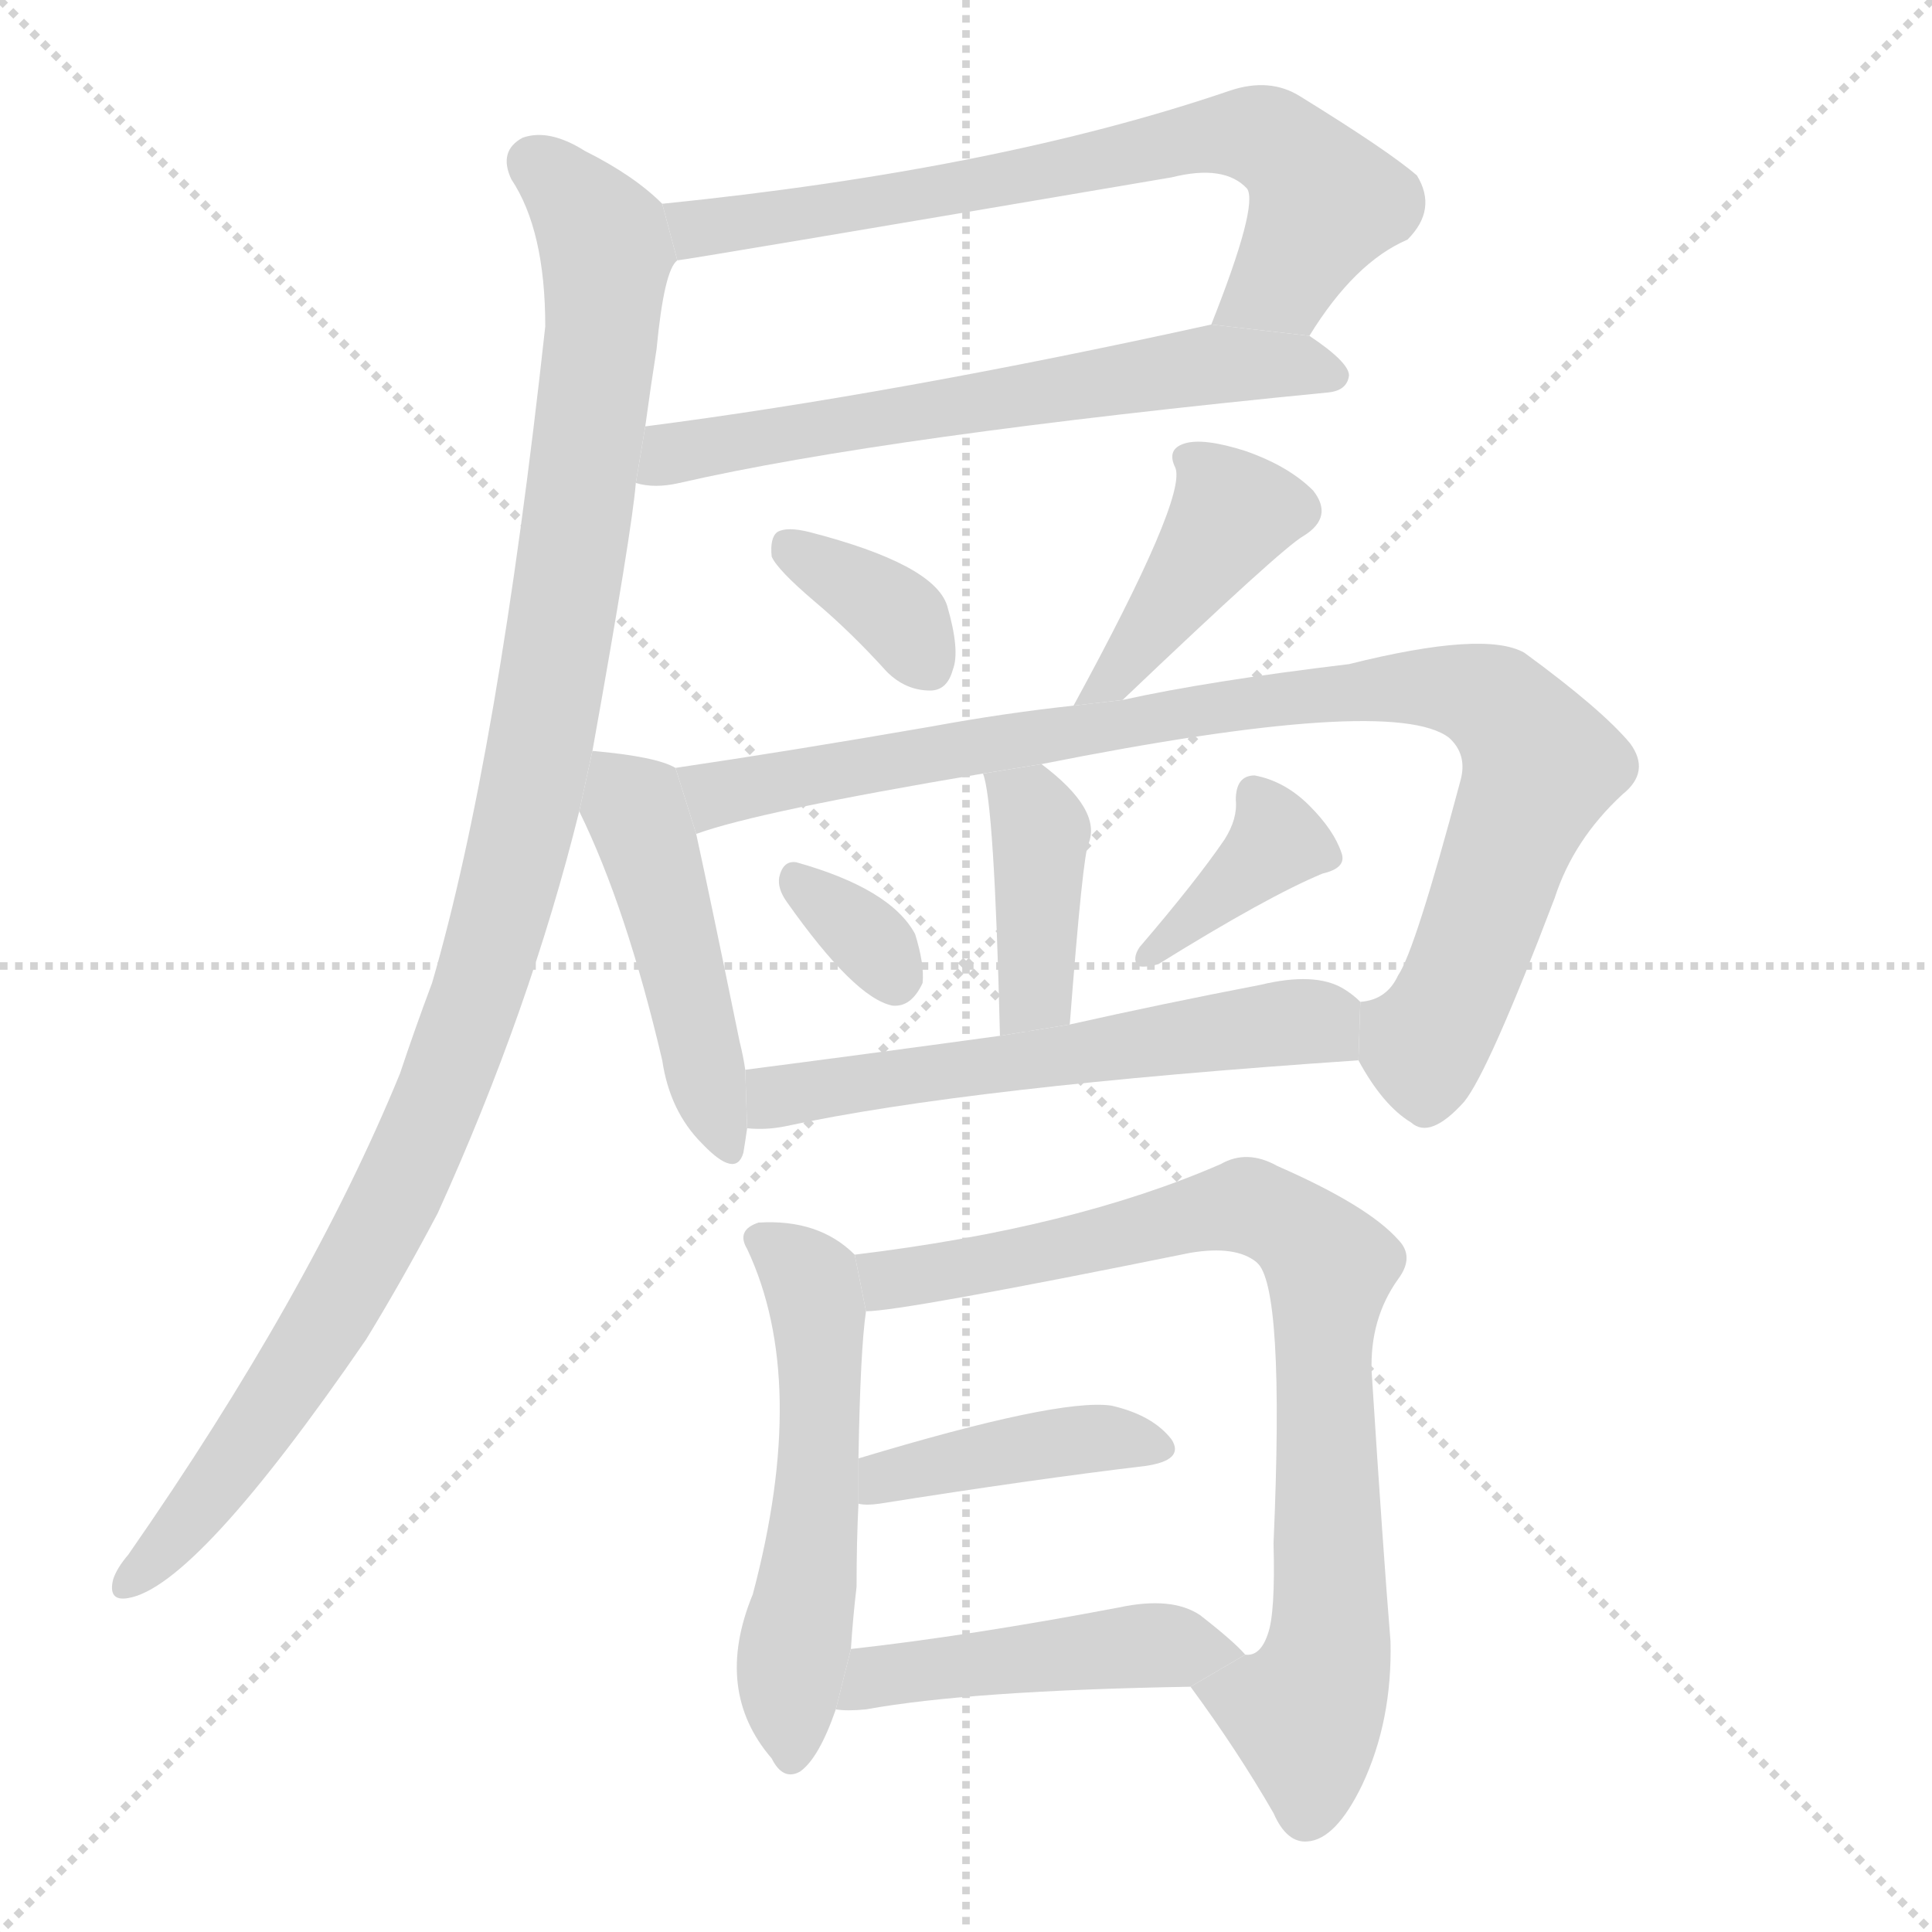 <svg version="1.1" viewBox="0 0 1024 1024" xmlns="http://www.w3.org/2000/svg">
  <g stroke="lightgray" stroke-dasharray="1,1" stroke-width="1" transform="scale(4, 4)">
    <line x1="0" y1="0" x2="256" y2="256"></line>
    <line x1="256" y1="0" x2="0" y2="256"></line>
    <line x1="128" y1="0" x2="128" y2="256"></line>
    <line x1="0" y1="128" x2="256" y2="128"></line>
  </g>
  <g transform="scale(1, -1) translate(0, -900)">
    <style scoped="true" type="text/css">
      
        @keyframes keyframes0 {
          from {
            stroke: blue;
            stroke-dashoffset: 702;
            stroke-width: 128;
          }
          70% {
            animation-timing-function: step-end;
            stroke: blue;
            stroke-dashoffset: 0;
            stroke-width: 128;
          }
          to {
            stroke: black;
            stroke-width: 1024;
          }
        }
        #make-me-a-hanzi-animation-0 {
          animation: keyframes0 0.821s both;
          animation-delay: 0s;
          animation-timing-function: linear;
        }
      
        @keyframes keyframes1 {
          from {
            stroke: blue;
            stroke-dashoffset: 627;
            stroke-width: 128;
          }
          67% {
            animation-timing-function: step-end;
            stroke: blue;
            stroke-dashoffset: 0;
            stroke-width: 128;
          }
          to {
            stroke: black;
            stroke-width: 1024;
          }
        }
        #make-me-a-hanzi-animation-1 {
          animation: keyframes1 0.76s both;
          animation-delay: 0.821s;
          animation-timing-function: linear;
        }
      
        @keyframes keyframes2 {
          from {
            stroke: blue;
            stroke-dashoffset: 1082;
            stroke-width: 128;
          }
          78% {
            animation-timing-function: step-end;
            stroke: blue;
            stroke-dashoffset: 0;
            stroke-width: 128;
          }
          to {
            stroke: black;
            stroke-width: 1024;
          }
        }
        #make-me-a-hanzi-animation-2 {
          animation: keyframes2 1.131s both;
          animation-delay: 1.582s;
          animation-timing-function: linear;
        }
      
        @keyframes keyframes3 {
          from {
            stroke: blue;
            stroke-dashoffset: 358;
            stroke-width: 128;
          }
          54% {
            animation-timing-function: step-end;
            stroke: blue;
            stroke-dashoffset: 0;
            stroke-width: 128;
          }
          to {
            stroke: black;
            stroke-width: 1024;
          }
        }
        #make-me-a-hanzi-animation-3 {
          animation: keyframes3 0.541s both;
          animation-delay: 2.712s;
          animation-timing-function: linear;
        }
      
        @keyframes keyframes4 {
          from {
            stroke: blue;
            stroke-dashoffset: 403;
            stroke-width: 128;
          }
          57% {
            animation-timing-function: step-end;
            stroke: blue;
            stroke-dashoffset: 0;
            stroke-width: 128;
          }
          to {
            stroke: black;
            stroke-width: 1024;
          }
        }
        #make-me-a-hanzi-animation-4 {
          animation: keyframes4 0.578s both;
          animation-delay: 3.253s;
          animation-timing-function: linear;
        }
      
        @keyframes keyframes5 {
          from {
            stroke: blue;
            stroke-dashoffset: 465;
            stroke-width: 128;
          }
          60% {
            animation-timing-function: step-end;
            stroke: blue;
            stroke-dashoffset: 0;
            stroke-width: 128;
          }
          to {
            stroke: black;
            stroke-width: 1024;
          }
        }
        #make-me-a-hanzi-animation-5 {
          animation: keyframes5 0.628s both;
          animation-delay: 3.831s;
          animation-timing-function: linear;
        }
      
        @keyframes keyframes6 {
          from {
            stroke: blue;
            stroke-dashoffset: 918;
            stroke-width: 128;
          }
          75% {
            animation-timing-function: step-end;
            stroke: blue;
            stroke-dashoffset: 0;
            stroke-width: 128;
          }
          to {
            stroke: black;
            stroke-width: 1024;
          }
        }
        #make-me-a-hanzi-animation-6 {
          animation: keyframes6 0.997s both;
          animation-delay: 4.46s;
          animation-timing-function: linear;
        }
      
        @keyframes keyframes7 {
          from {
            stroke: blue;
            stroke-dashoffset: 398;
            stroke-width: 128;
          }
          56% {
            animation-timing-function: step-end;
            stroke: blue;
            stroke-dashoffset: 0;
            stroke-width: 128;
          }
          to {
            stroke: black;
            stroke-width: 1024;
          }
        }
        #make-me-a-hanzi-animation-7 {
          animation: keyframes7 0.574s both;
          animation-delay: 5.457s;
          animation-timing-function: linear;
        }
      
        @keyframes keyframes8 {
          from {
            stroke: blue;
            stroke-dashoffset: 328;
            stroke-width: 128;
          }
          52% {
            animation-timing-function: step-end;
            stroke: blue;
            stroke-dashoffset: 0;
            stroke-width: 128;
          }
          to {
            stroke: black;
            stroke-width: 1024;
          }
        }
        #make-me-a-hanzi-animation-8 {
          animation: keyframes8 0.517s both;
          animation-delay: 6.031s;
          animation-timing-function: linear;
        }
      
        @keyframes keyframes9 {
          from {
            stroke: blue;
            stroke-dashoffset: 375;
            stroke-width: 128;
          }
          55% {
            animation-timing-function: step-end;
            stroke: blue;
            stroke-dashoffset: 0;
            stroke-width: 128;
          }
          to {
            stroke: black;
            stroke-width: 1024;
          }
        }
        #make-me-a-hanzi-animation-9 {
          animation: keyframes9 0.555s both;
          animation-delay: 6.548s;
          animation-timing-function: linear;
        }
      
        @keyframes keyframes10 {
          from {
            stroke: blue;
            stroke-dashoffset: 576;
            stroke-width: 128;
          }
          65% {
            animation-timing-function: step-end;
            stroke: blue;
            stroke-dashoffset: 0;
            stroke-width: 128;
          }
          to {
            stroke: black;
            stroke-width: 1024;
          }
        }
        #make-me-a-hanzi-animation-10 {
          animation: keyframes10 0.719s both;
          animation-delay: 7.103s;
          animation-timing-function: linear;
        }
      
        @keyframes keyframes11 {
          from {
            stroke: blue;
            stroke-dashoffset: 537;
            stroke-width: 128;
          }
          64% {
            animation-timing-function: step-end;
            stroke: blue;
            stroke-dashoffset: 0;
            stroke-width: 128;
          }
          to {
            stroke: black;
            stroke-width: 1024;
          }
        }
        #make-me-a-hanzi-animation-11 {
          animation: keyframes11 0.687s both;
          animation-delay: 7.822s;
          animation-timing-function: linear;
        }
      
        @keyframes keyframes12 {
          from {
            stroke: blue;
            stroke-dashoffset: 811;
            stroke-width: 128;
          }
          73% {
            animation-timing-function: step-end;
            stroke: blue;
            stroke-dashoffset: 0;
            stroke-width: 128;
          }
          to {
            stroke: black;
            stroke-width: 1024;
          }
        }
        #make-me-a-hanzi-animation-12 {
          animation: keyframes12 0.91s both;
          animation-delay: 8.509s;
          animation-timing-function: linear;
        }
      
        @keyframes keyframes13 {
          from {
            stroke: blue;
            stroke-dashoffset: 413;
            stroke-width: 128;
          }
          57% {
            animation-timing-function: step-end;
            stroke: blue;
            stroke-dashoffset: 0;
            stroke-width: 128;
          }
          to {
            stroke: black;
            stroke-width: 1024;
          }
        }
        #make-me-a-hanzi-animation-13 {
          animation: keyframes13 0.586s both;
          animation-delay: 9.419s;
          animation-timing-function: linear;
        }
      
        @keyframes keyframes14 {
          from {
            stroke: blue;
            stroke-dashoffset: 467;
            stroke-width: 128;
          }
          60% {
            animation-timing-function: step-end;
            stroke: blue;
            stroke-dashoffset: 0;
            stroke-width: 128;
          }
          to {
            stroke: black;
            stroke-width: 1024;
          }
        }
        #make-me-a-hanzi-animation-14 {
          animation: keyframes14 0.63s both;
          animation-delay: 10.005s;
          animation-timing-function: linear;
        }
      
    </style>
    
      <path d="M 694 722 Q 718 761 746 773 Q 762 789 751 807 Q 736 820 689 849 Q 673 859 652 852 Q 529 810 351 792 L 359 762 Q 362 762 621 806 Q 649 813 661 800 Q 667 791 642 728 L 694 722 Z" fill="lightgray"></path>
    
      <path d="M 337 644 Q 347 641 360 644 Q 469 669 704 692 Q 714 693 715 701 Q 715 708 694 722 L 642 728 Q 474 691 342 674 L 337 644 Z" fill="lightgray"></path>
    
      <path d="M 351 792 Q 336 807 310 820 Q 291 832 277 827 Q 264 820 271 805 Q 289 778 289 727 Q 264 499 229 379 Q 220 355 212 331 Q 164 214 68 76 Q 62 69 60 63 Q 57 51 68 53 Q 104 59 194 190 Q 213 221 232 257 Q 281 365 307 470 L 314 502 Q 335 619 337 644 L 342 674 Q 345 696 348 715 Q 352 757 359 762 L 351 792 Z" fill="lightgray"></path>
    
      <path d="M 432 581 Q 451 565 470 544 Q 480 534 493 534 Q 502 534 505 545 Q 509 555 502 579 Q 495 601 429 618 Q 417 621 412 618 Q 408 615 409 605 Q 412 598 432 581 Z" fill="lightgray"></path>
    
      <path d="M 595 529 Q 680 610 691 616 Q 707 626 696 640 Q 683 653 660 661 Q 638 668 628 665 Q 618 662 623 652 Q 629 636 569 526 L 595 529 Z" fill="lightgray"></path>
    
      <path d="M 307 470 Q 332 419 351 338 Q 355 311 372 294 Q 390 275 394 289 Q 395 295 396 302 L 395 333 Q 394 340 392 348 Q 376 426 369 458 L 358 493 Q 348 499 314 502 L 307 470 Z" fill="lightgray"></path>
    
      <path d="M 720 338 Q 733 314 748 305 Q 758 296 776 316 Q 789 332 824 424 Q 834 455 860 479 Q 875 491 864 506 Q 849 524 808 554 Q 787 566 715 548 Q 640 539 595 529 L 569 526 Q 532 522 494 515 Q 419 502 358 493 L 369 458 Q 402 470 521 490 L 552 495 Q 738 532 768 509 Q 778 500 774 486 Q 750 396 741 383 Q 735 370 721 369 L 720 338 Z" fill="lightgray"></path>
    
      <path d="M 567 357 Q 574 448 577 453 Q 584 471 552 495 L 521 490 Q 527 475 530 351 L 567 357 Z" fill="lightgray"></path>
    
      <path d="M 417 422 Q 453 371 473 367 Q 483 366 489 379 Q 490 389 485 405 Q 472 429 422 443 Q 415 444 413 435 Q 412 429 417 422 Z" fill="lightgray"></path>
    
      <path d="M 649 455 Q 634 433 604 398 Q 600 392 603 388 Q 607 387 614 389 Q 672 425 701 437 Q 714 440 711 448 Q 707 460 694 473 Q 681 486 665 489 Q 655 489 655 476 Q 656 466 649 455 Z" fill="lightgray"></path>
    
      <path d="M 396 302 Q 406 301 416 303 Q 513 324 720 338 L 721 369 Q 717 373 712 376 Q 697 385 668 378 Q 616 368 567 357 L 530 351 Q 457 341 395 333 L 396 302 Z" fill="lightgray"></path>
    
      <path d="M 453 235 Q 434 254 402 252 Q 390 248 396 238 Q 429 168 399 55 Q 378 4 409 -32 Q 415 -44 424 -39 Q 434 -32 443 -6 L 451 26 Q 452 42 454 59 Q 454 83 455 103 L 455 127 Q 456 185 459 205 L 453 235 Z" fill="lightgray"></path>
    
      <path d="M 631 6 Q 656 -28 675 -61 Q 682 -77 693 -76 Q 708 -75 722 -46 Q 738 -12 737 30 Q 733 79 727 173 Q 726 201 741 222 Q 750 234 741 243 Q 725 261 677 282 Q 661 291 647 283 Q 569 249 453 235 L 459 205 Q 478 205 631 236 Q 655 240 666 231 Q 681 219 675 82 Q 676 45 672 34 Q 668 22 660 23 L 631 6 Z" fill="lightgray"></path>
    
      <path d="M 455 103 Q 459 102 466 103 Q 548 116 607 123 Q 628 126 621 137 Q 611 150 589 155 Q 561 159 455 127 L 455 103 Z" fill="lightgray"></path>
    
      <path d="M 443 -6 Q 449 -7 459 -6 Q 514 4 631 6 L 660 23 Q 654 30 636 44 Q 621 54 593 48 Q 514 33 451 26 L 443 -6 Z" fill="lightgray"></path>
    
    
      <clipPath id="make-me-a-hanzi-clip-0">
        <path d="M 694 722 Q 718 761 746 773 Q 762 789 751 807 Q 736 820 689 849 Q 673 859 652 852 Q 529 810 351 792 L 359 762 Q 362 762 621 806 Q 649 813 661 800 Q 667 791 642 728 L 694 722 Z"></path>
      </clipPath>
      <path clip-path="url(#make-me-a-hanzi-clip-0)" d="M 359 770 L 379 781 L 549 805 L 639 828 L 664 829 L 683 820 L 702 793 L 677 750 L 650 738" fill="none" id="make-me-a-hanzi-animation-0" stroke-dasharray="574 1148" stroke-linecap="round"></path>
    
      <clipPath id="make-me-a-hanzi-clip-1">
        <path d="M 337 644 Q 347 641 360 644 Q 469 669 704 692 Q 714 693 715 701 Q 715 708 694 722 L 642 728 Q 474 691 342 674 L 337 644 Z"></path>
      </clipPath>
      <path clip-path="url(#make-me-a-hanzi-clip-1)" d="M 343 651 L 356 660 L 391 667 L 638 707 L 686 707 L 706 701" fill="none" id="make-me-a-hanzi-animation-1" stroke-dasharray="499 998" stroke-linecap="round"></path>
    
      <clipPath id="make-me-a-hanzi-clip-2">
        <path d="M 351 792 Q 336 807 310 820 Q 291 832 277 827 Q 264 820 271 805 Q 289 778 289 727 Q 264 499 229 379 Q 220 355 212 331 Q 164 214 68 76 Q 62 69 60 63 Q 57 51 68 53 Q 104 59 194 190 Q 213 221 232 257 Q 281 365 307 470 L 314 502 Q 335 619 337 644 L 342 674 Q 345 696 348 715 Q 352 757 359 762 L 351 792 Z"></path>
      </clipPath>
      <path clip-path="url(#make-me-a-hanzi-clip-2)" d="M 283 814 L 318 776 L 321 746 L 294 543 L 273 442 L 226 302 L 170 191 L 102 95 L 69 62" fill="none" id="make-me-a-hanzi-animation-2" stroke-dasharray="954 1908" stroke-linecap="round"></path>
    
      <clipPath id="make-me-a-hanzi-clip-3">
        <path d="M 432 581 Q 451 565 470 544 Q 480 534 493 534 Q 502 534 505 545 Q 509 555 502 579 Q 495 601 429 618 Q 417 621 412 618 Q 408 615 409 605 Q 412 598 432 581 Z"></path>
      </clipPath>
      <path clip-path="url(#make-me-a-hanzi-clip-3)" d="M 417 610 L 479 571 L 493 546" fill="none" id="make-me-a-hanzi-animation-3" stroke-dasharray="230 460" stroke-linecap="round"></path>
    
      <clipPath id="make-me-a-hanzi-clip-4">
        <path d="M 595 529 Q 680 610 691 616 Q 707 626 696 640 Q 683 653 660 661 Q 638 668 628 665 Q 618 662 623 652 Q 629 636 569 526 L 595 529 Z"></path>
      </clipPath>
      <path clip-path="url(#make-me-a-hanzi-clip-4)" d="M 633 656 L 653 628 L 598 554 L 597 545 L 587 539" fill="none" id="make-me-a-hanzi-animation-4" stroke-dasharray="275 550" stroke-linecap="round"></path>
    
      <clipPath id="make-me-a-hanzi-clip-5">
        <path d="M 307 470 Q 332 419 351 338 Q 355 311 372 294 Q 390 275 394 289 Q 395 295 396 302 L 395 333 Q 394 340 392 348 Q 376 426 369 458 L 358 493 Q 348 499 314 502 L 307 470 Z"></path>
      </clipPath>
      <path clip-path="url(#make-me-a-hanzi-clip-5)" d="M 323 494 L 348 439 L 384 295" fill="none" id="make-me-a-hanzi-animation-5" stroke-dasharray="337 674" stroke-linecap="round"></path>
    
      <clipPath id="make-me-a-hanzi-clip-6">
        <path d="M 720 338 Q 733 314 748 305 Q 758 296 776 316 Q 789 332 824 424 Q 834 455 860 479 Q 875 491 864 506 Q 849 524 808 554 Q 787 566 715 548 Q 640 539 595 529 L 569 526 Q 532 522 494 515 Q 419 502 358 493 L 369 458 Q 402 470 521 490 L 552 495 Q 738 532 768 509 Q 778 500 774 486 Q 750 396 741 383 Q 735 370 721 369 L 720 338 Z"></path>
      </clipPath>
      <path clip-path="url(#make-me-a-hanzi-clip-6)" d="M 371 465 L 381 480 L 534 508 L 708 533 L 751 537 L 782 532 L 808 510 L 815 489 L 777 386 L 757 349 L 730 361" fill="none" id="make-me-a-hanzi-animation-6" stroke-dasharray="790 1580" stroke-linecap="round"></path>
    
      <clipPath id="make-me-a-hanzi-clip-7">
        <path d="M 567 357 Q 574 448 577 453 Q 584 471 552 495 L 521 490 Q 527 475 530 351 L 567 357 Z"></path>
      </clipPath>
      <path clip-path="url(#make-me-a-hanzi-clip-7)" d="M 529 490 L 552 459 L 550 375 L 534 364" fill="none" id="make-me-a-hanzi-animation-7" stroke-dasharray="270 540" stroke-linecap="round"></path>
    
      <clipPath id="make-me-a-hanzi-clip-8">
        <path d="M 417 422 Q 453 371 473 367 Q 483 366 489 379 Q 490 389 485 405 Q 472 429 422 443 Q 415 444 413 435 Q 412 429 417 422 Z"></path>
      </clipPath>
      <path clip-path="url(#make-me-a-hanzi-clip-8)" d="M 424 431 L 460 403 L 474 381" fill="none" id="make-me-a-hanzi-animation-8" stroke-dasharray="200 400" stroke-linecap="round"></path>
    
      <clipPath id="make-me-a-hanzi-clip-9">
        <path d="M 649 455 Q 634 433 604 398 Q 600 392 603 388 Q 607 387 614 389 Q 672 425 701 437 Q 714 440 711 448 Q 707 460 694 473 Q 681 486 665 489 Q 655 489 655 476 Q 656 466 649 455 Z"></path>
      </clipPath>
      <path clip-path="url(#make-me-a-hanzi-clip-9)" d="M 665 479 L 676 453 L 608 393" fill="none" id="make-me-a-hanzi-animation-9" stroke-dasharray="247 494" stroke-linecap="round"></path>
    
      <clipPath id="make-me-a-hanzi-clip-10">
        <path d="M 396 302 Q 406 301 416 303 Q 513 324 720 338 L 721 369 Q 717 373 712 376 Q 697 385 668 378 Q 616 368 567 357 L 530 351 Q 457 341 395 333 L 396 302 Z"></path>
      </clipPath>
      <path clip-path="url(#make-me-a-hanzi-clip-10)" d="M 401 310 L 412 319 L 432 323 L 680 358 L 699 358 L 709 346" fill="none" id="make-me-a-hanzi-animation-10" stroke-dasharray="448 896" stroke-linecap="round"></path>
    
      <clipPath id="make-me-a-hanzi-clip-11">
        <path d="M 453 235 Q 434 254 402 252 Q 390 248 396 238 Q 429 168 399 55 Q 378 4 409 -32 Q 415 -44 424 -39 Q 434 -32 443 -6 L 451 26 Q 452 42 454 59 Q 454 83 455 103 L 455 127 Q 456 185 459 205 L 453 235 Z"></path>
      </clipPath>
      <path clip-path="url(#make-me-a-hanzi-clip-11)" d="M 409 241 L 430 221 L 436 159 L 418 6 L 419 -30" fill="none" id="make-me-a-hanzi-animation-11" stroke-dasharray="409 818" stroke-linecap="round"></path>
    
      <clipPath id="make-me-a-hanzi-clip-12">
        <path d="M 631 6 Q 656 -28 675 -61 Q 682 -77 693 -76 Q 708 -75 722 -46 Q 738 -12 737 30 Q 733 79 727 173 Q 726 201 741 222 Q 750 234 741 243 Q 725 261 677 282 Q 661 291 647 283 Q 569 249 453 235 L 459 205 Q 478 205 631 236 Q 655 240 666 231 Q 681 219 675 82 Q 676 45 672 34 Q 668 22 660 23 L 631 6 Z"></path>
      </clipPath>
      <path clip-path="url(#make-me-a-hanzi-clip-12)" d="M 461 213 L 473 222 L 589 242 L 649 260 L 676 256 L 700 235 L 705 229 L 704 22 L 691 -8 L 639 3" fill="none" id="make-me-a-hanzi-animation-12" stroke-dasharray="683 1366" stroke-linecap="round"></path>
    
      <clipPath id="make-me-a-hanzi-clip-13">
        <path d="M 455 103 Q 459 102 466 103 Q 548 116 607 123 Q 628 126 621 137 Q 611 150 589 155 Q 561 159 455 127 L 455 103 Z"></path>
      </clipPath>
      <path clip-path="url(#make-me-a-hanzi-clip-13)" d="M 461 109 L 471 119 L 529 131 L 578 138 L 612 133" fill="none" id="make-me-a-hanzi-animation-13" stroke-dasharray="285 570" stroke-linecap="round"></path>
    
      <clipPath id="make-me-a-hanzi-clip-14">
        <path d="M 443 -6 Q 449 -7 459 -6 Q 514 4 631 6 L 660 23 Q 654 30 636 44 Q 621 54 593 48 Q 514 33 451 26 L 443 -6 Z"></path>
      </clipPath>
      <path clip-path="url(#make-me-a-hanzi-clip-14)" d="M 447 -1 L 464 11 L 520 19 L 604 28 L 653 24" fill="none" id="make-me-a-hanzi-animation-14" stroke-dasharray="339 678" stroke-linecap="round"></path>
    
  </g>
</svg>